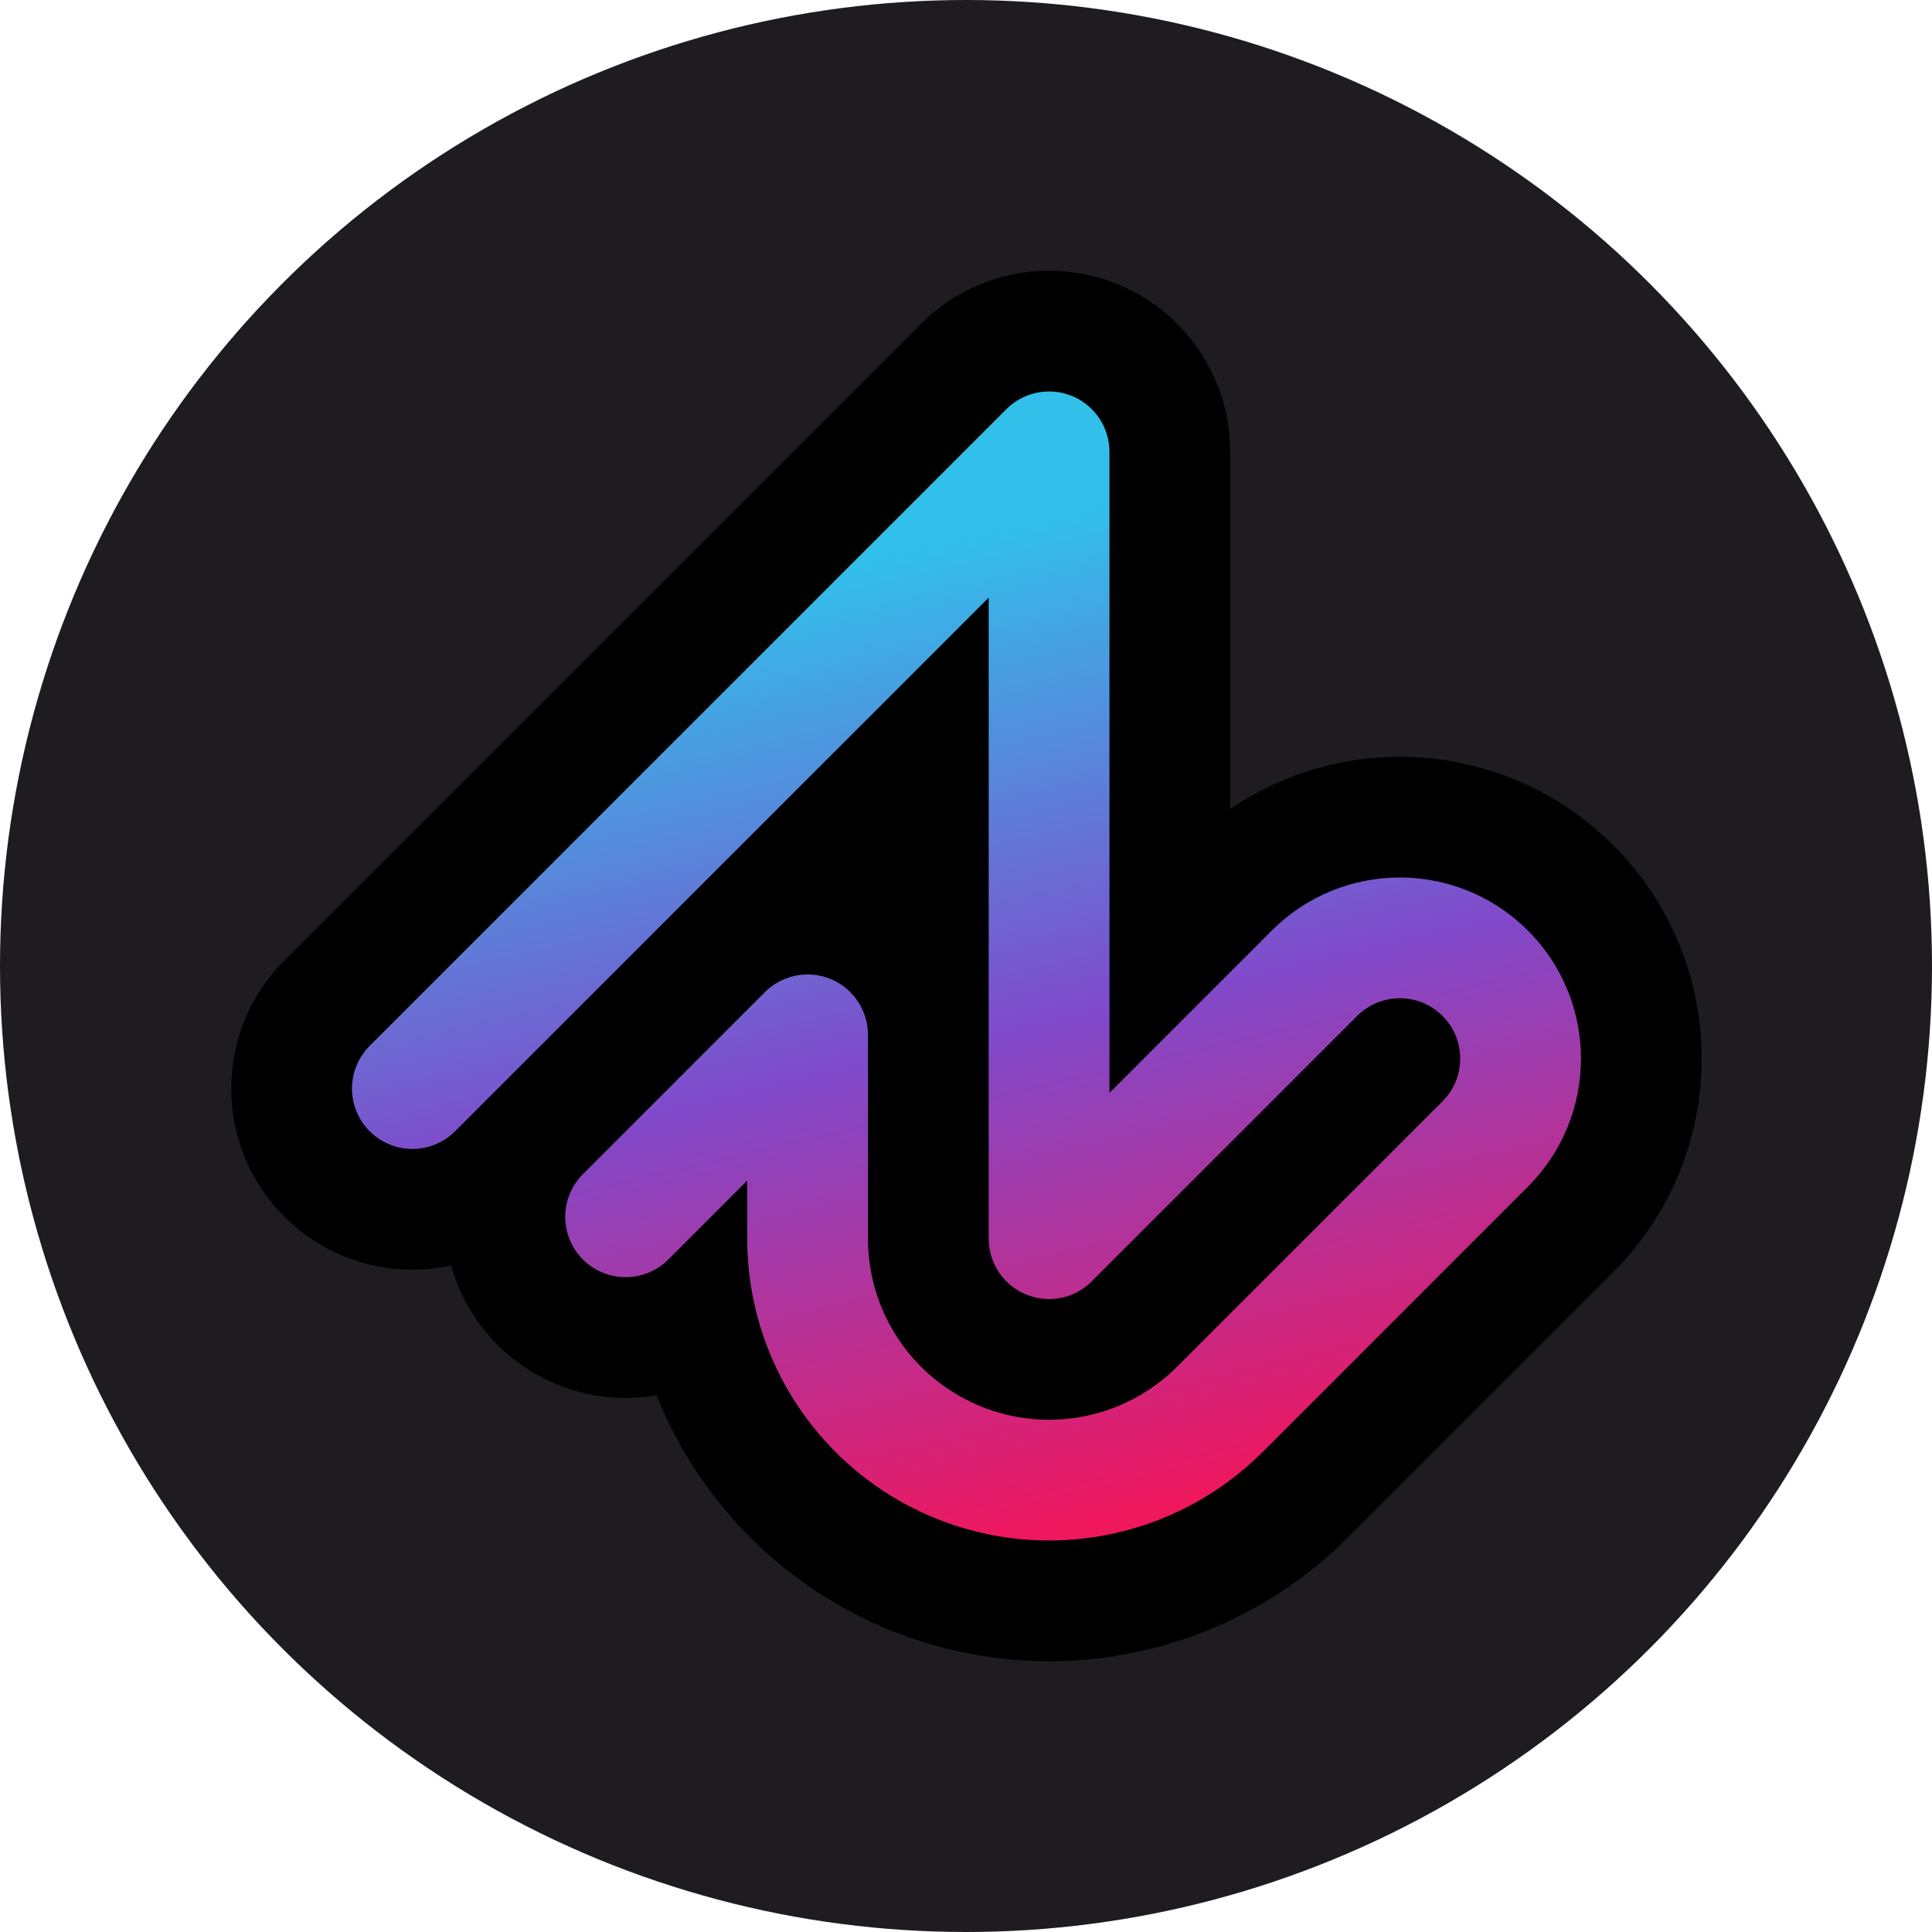 <?xml version="1.0" encoding="UTF-8"?>
<svg width="32" height="32" version="1.1" viewBox="0 0 32 32" xmlns="http://www.w3.org/2000/svg">
	<defs>
		<linearGradient id="LG" x1="15.32" x2="19" y1="9.08" y2="25" gradientUnits="userSpaceOnUse">
			<stop offset="0" stop-color="#32bfea"/>
			<stop offset=".5" stop-color="#8149ca"/>
			<stop offset="1" stop-color="#ef175e"/>
		</linearGradient>
	</defs>
	<circle cx="16" cy="16" r="16" fill="#1f1c21"/>
	<path d="m6.83 18.03 10.546-10.546v13.032l4.396-4.396c0.781-0.781 2.047-0.781 2.828 0 0.781 0.781 0.781 2.047-6e-9 2.828l-4.396 4.396c-1.144 1.144-2.865 1.486-4.359 0.867-1.495-0.619-2.469-2.078-2.469-3.696l2.159e-6 -3.375-3.014 3.014" stroke="#000" stroke-linecap="round" stroke-linejoin="round" stroke-width="6"/>
	<path d="m6.83 18.03 10.546-10.546v13.032l4.396-4.396c0.781-0.781 2.047-0.781 2.828 0 0.781 0.781 0.781 2.047-6e-9 2.828l-4.396 4.396c-1.144 1.144-2.865 1.486-4.359 0.867-1.495-0.619-2.469-2.078-2.469-3.696l2.159e-6 -3.375-3.014 3.014" stroke="url(#LG)" stroke-linecap="round" stroke-linejoin="round" stroke-width="2"/>
</svg>
